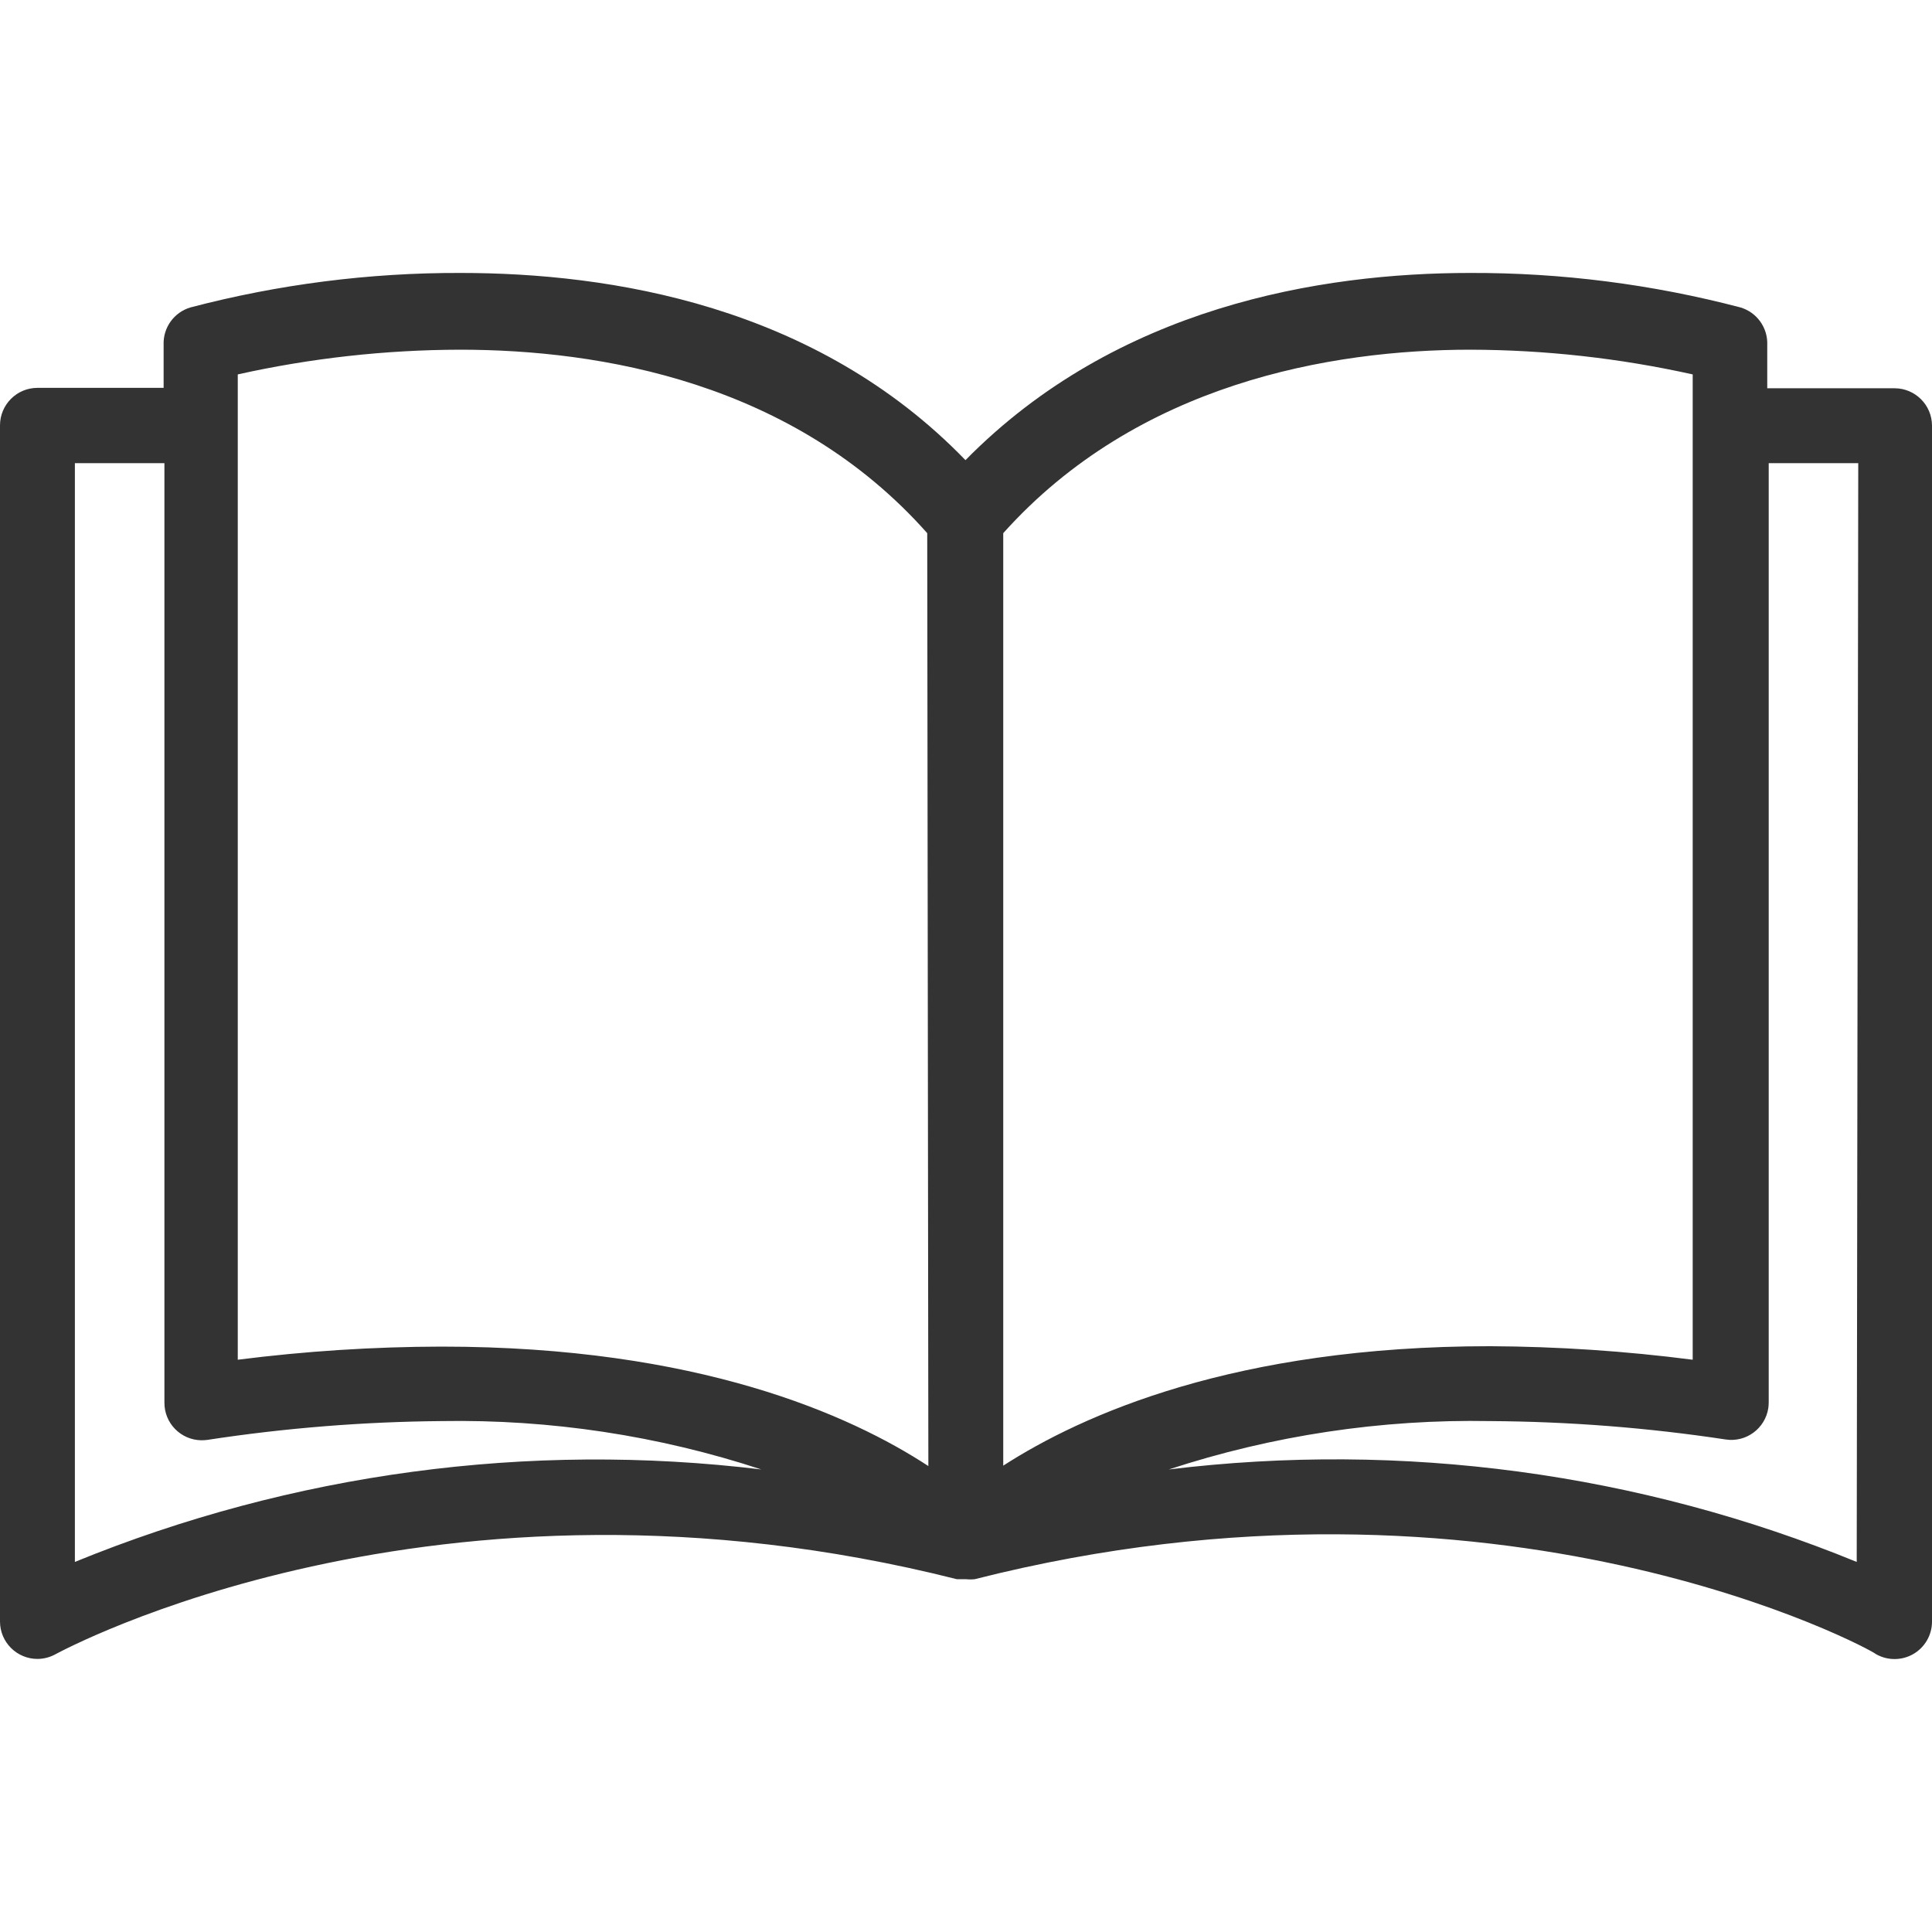 <svg width="29" height="29" viewBox="0 0 29 29" fill="none" xmlns="http://www.w3.org/2000/svg">
<path d="M28.438 5.828C28.436 5.828 28.434 5.828 28.432 5.828H26.527V5.176C26.537 4.918 26.37 4.686 26.122 4.614C24.799 4.267 23.437 4.093 22.069 4.097C19.82 4.097 16.757 4.603 14.492 6.907C12.243 4.58 9.157 4.097 6.914 4.097C5.546 4.093 4.184 4.267 2.861 4.614C2.613 4.686 2.446 4.918 2.456 5.176V5.822H0.562C0.252 5.822 0 6.074 0 6.385V24.339C0 24.649 0.252 24.901 0.562 24.901C0.659 24.901 0.754 24.875 0.838 24.828C0.894 24.8 6.515 21.725 14.362 23.704H14.447H14.497C14.542 23.709 14.587 23.709 14.632 23.704C22.502 21.708 28.123 24.777 28.157 24.828C28.331 24.928 28.545 24.928 28.719 24.828C28.892 24.728 28.999 24.544 29 24.344V6.39C29 6.08 28.748 5.828 28.438 5.828ZM1.124 23.445V6.952H2.468V21.05C2.464 21.361 2.713 21.615 3.023 21.619C3.054 21.619 3.084 21.617 3.114 21.613C4.277 21.435 5.451 21.341 6.627 21.331C8.257 21.303 9.88 21.548 11.428 22.057C7.931 21.634 4.384 22.112 1.124 23.445ZM6.627 20.213C5.605 20.215 4.584 20.281 3.569 20.41V5.62C4.664 5.376 5.782 5.252 6.903 5.249C9.005 5.249 11.906 5.733 13.918 8.003L13.935 22.006C12.766 21.241 10.484 20.213 6.627 20.213ZM15.059 8.003C17.072 5.755 19.972 5.249 22.075 5.249C23.196 5.252 24.314 5.377 25.408 5.62V20.41C24.399 20.28 23.384 20.212 22.367 20.207C18.533 20.207 16.245 21.236 15.059 22V8.003ZM27.87 23.445C24.603 22.108 21.048 21.63 17.544 22.057C19.1 21.547 20.73 21.301 22.367 21.331C23.551 21.338 24.732 21.43 25.903 21.607C26.21 21.654 26.496 21.442 26.543 21.136C26.547 21.105 26.549 21.075 26.549 21.045V6.952H27.893L27.87 23.445Z" fill="#333333"/>
</svg>
